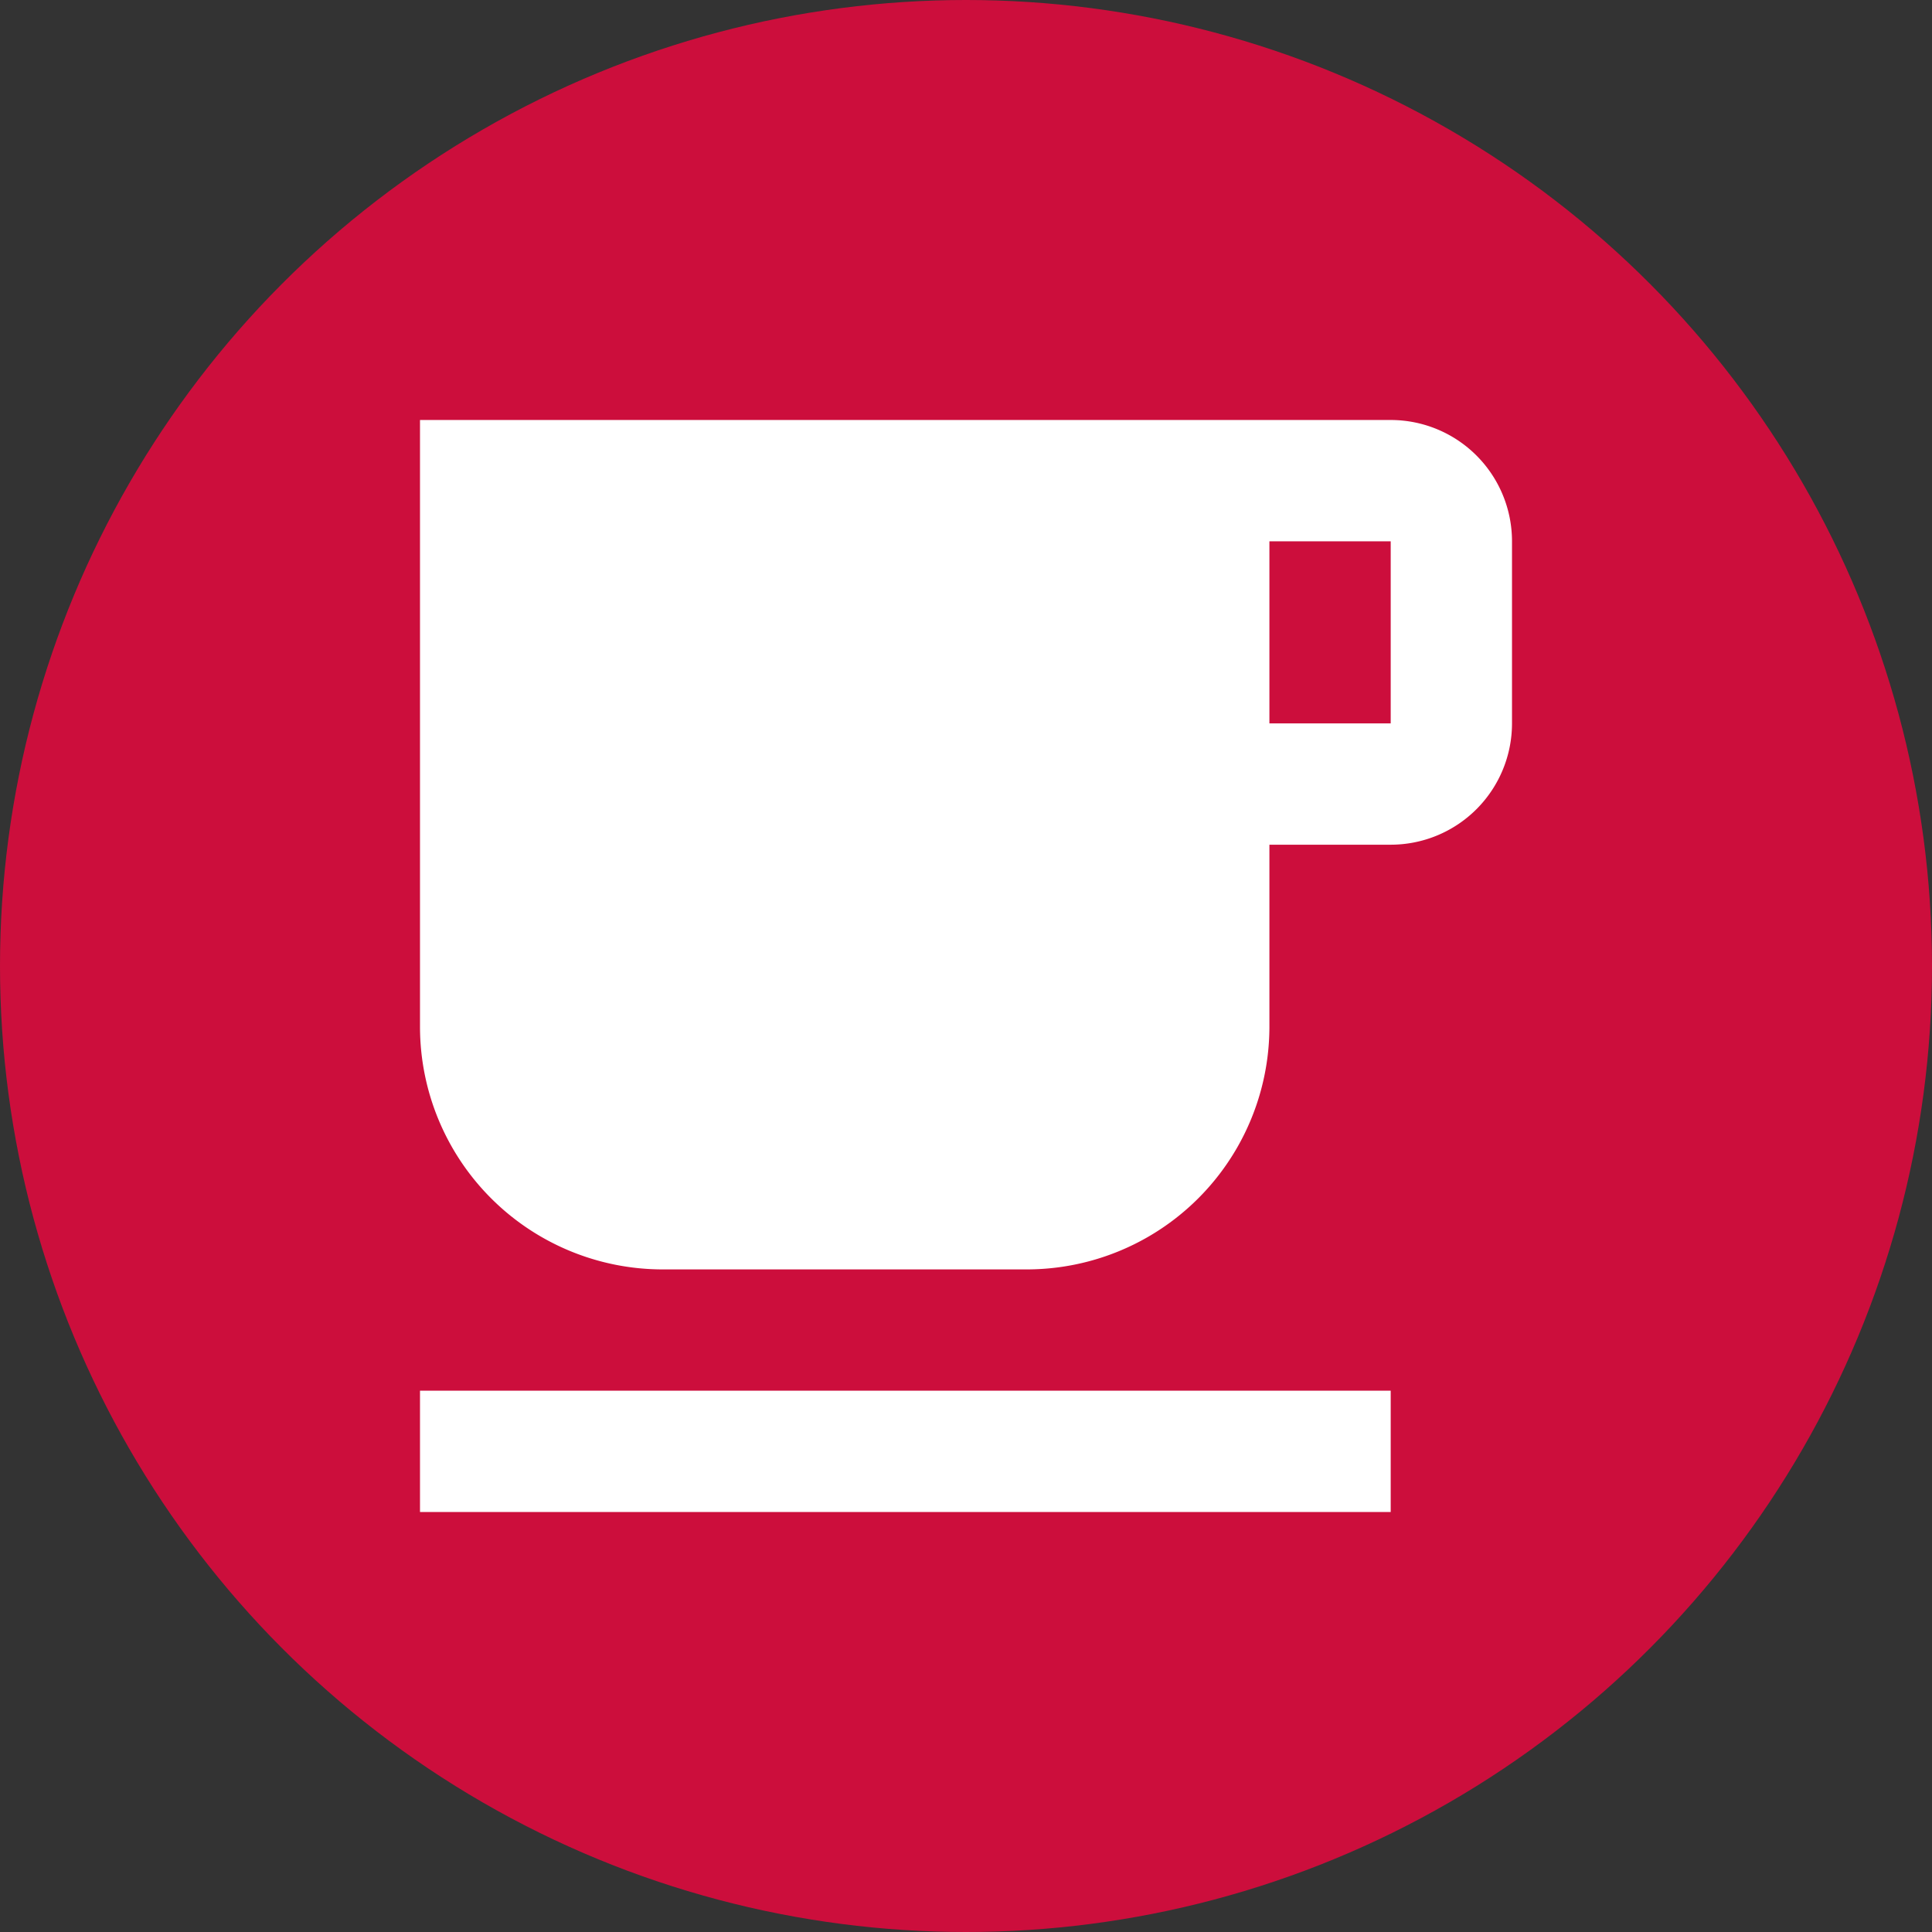 <svg id="Layer_1" data-name="Layer 1" xmlns="http://www.w3.org/2000/svg" viewBox="0 0 115 115"><rect x="0" y="0" width="115" height="115" fill="#333333" stroke="none"/><defs><style>.cls-1{fill:#cc0e3c;}.cls-2{fill:#fff;}</style></defs><title>Artboard 1 copy</title><circle class="cls-1" cx="57.5" cy="57.5" r="57.5"/><g id="color2"><path class="cls-2" d="M82.78,25H25V61.11A14.45,14.45,0,0,0,39.44,75.56H61.11A14.45,14.45,0,0,0,75.56,61.11V50.28h7.22A7.22,7.22,0,0,0,90,43.06V32.22A7.22,7.22,0,0,0,82.78,25Zm0,18.06H75.56V32.22h7.22ZM25,82.78H82.78V90H25Z"/></g></svg>